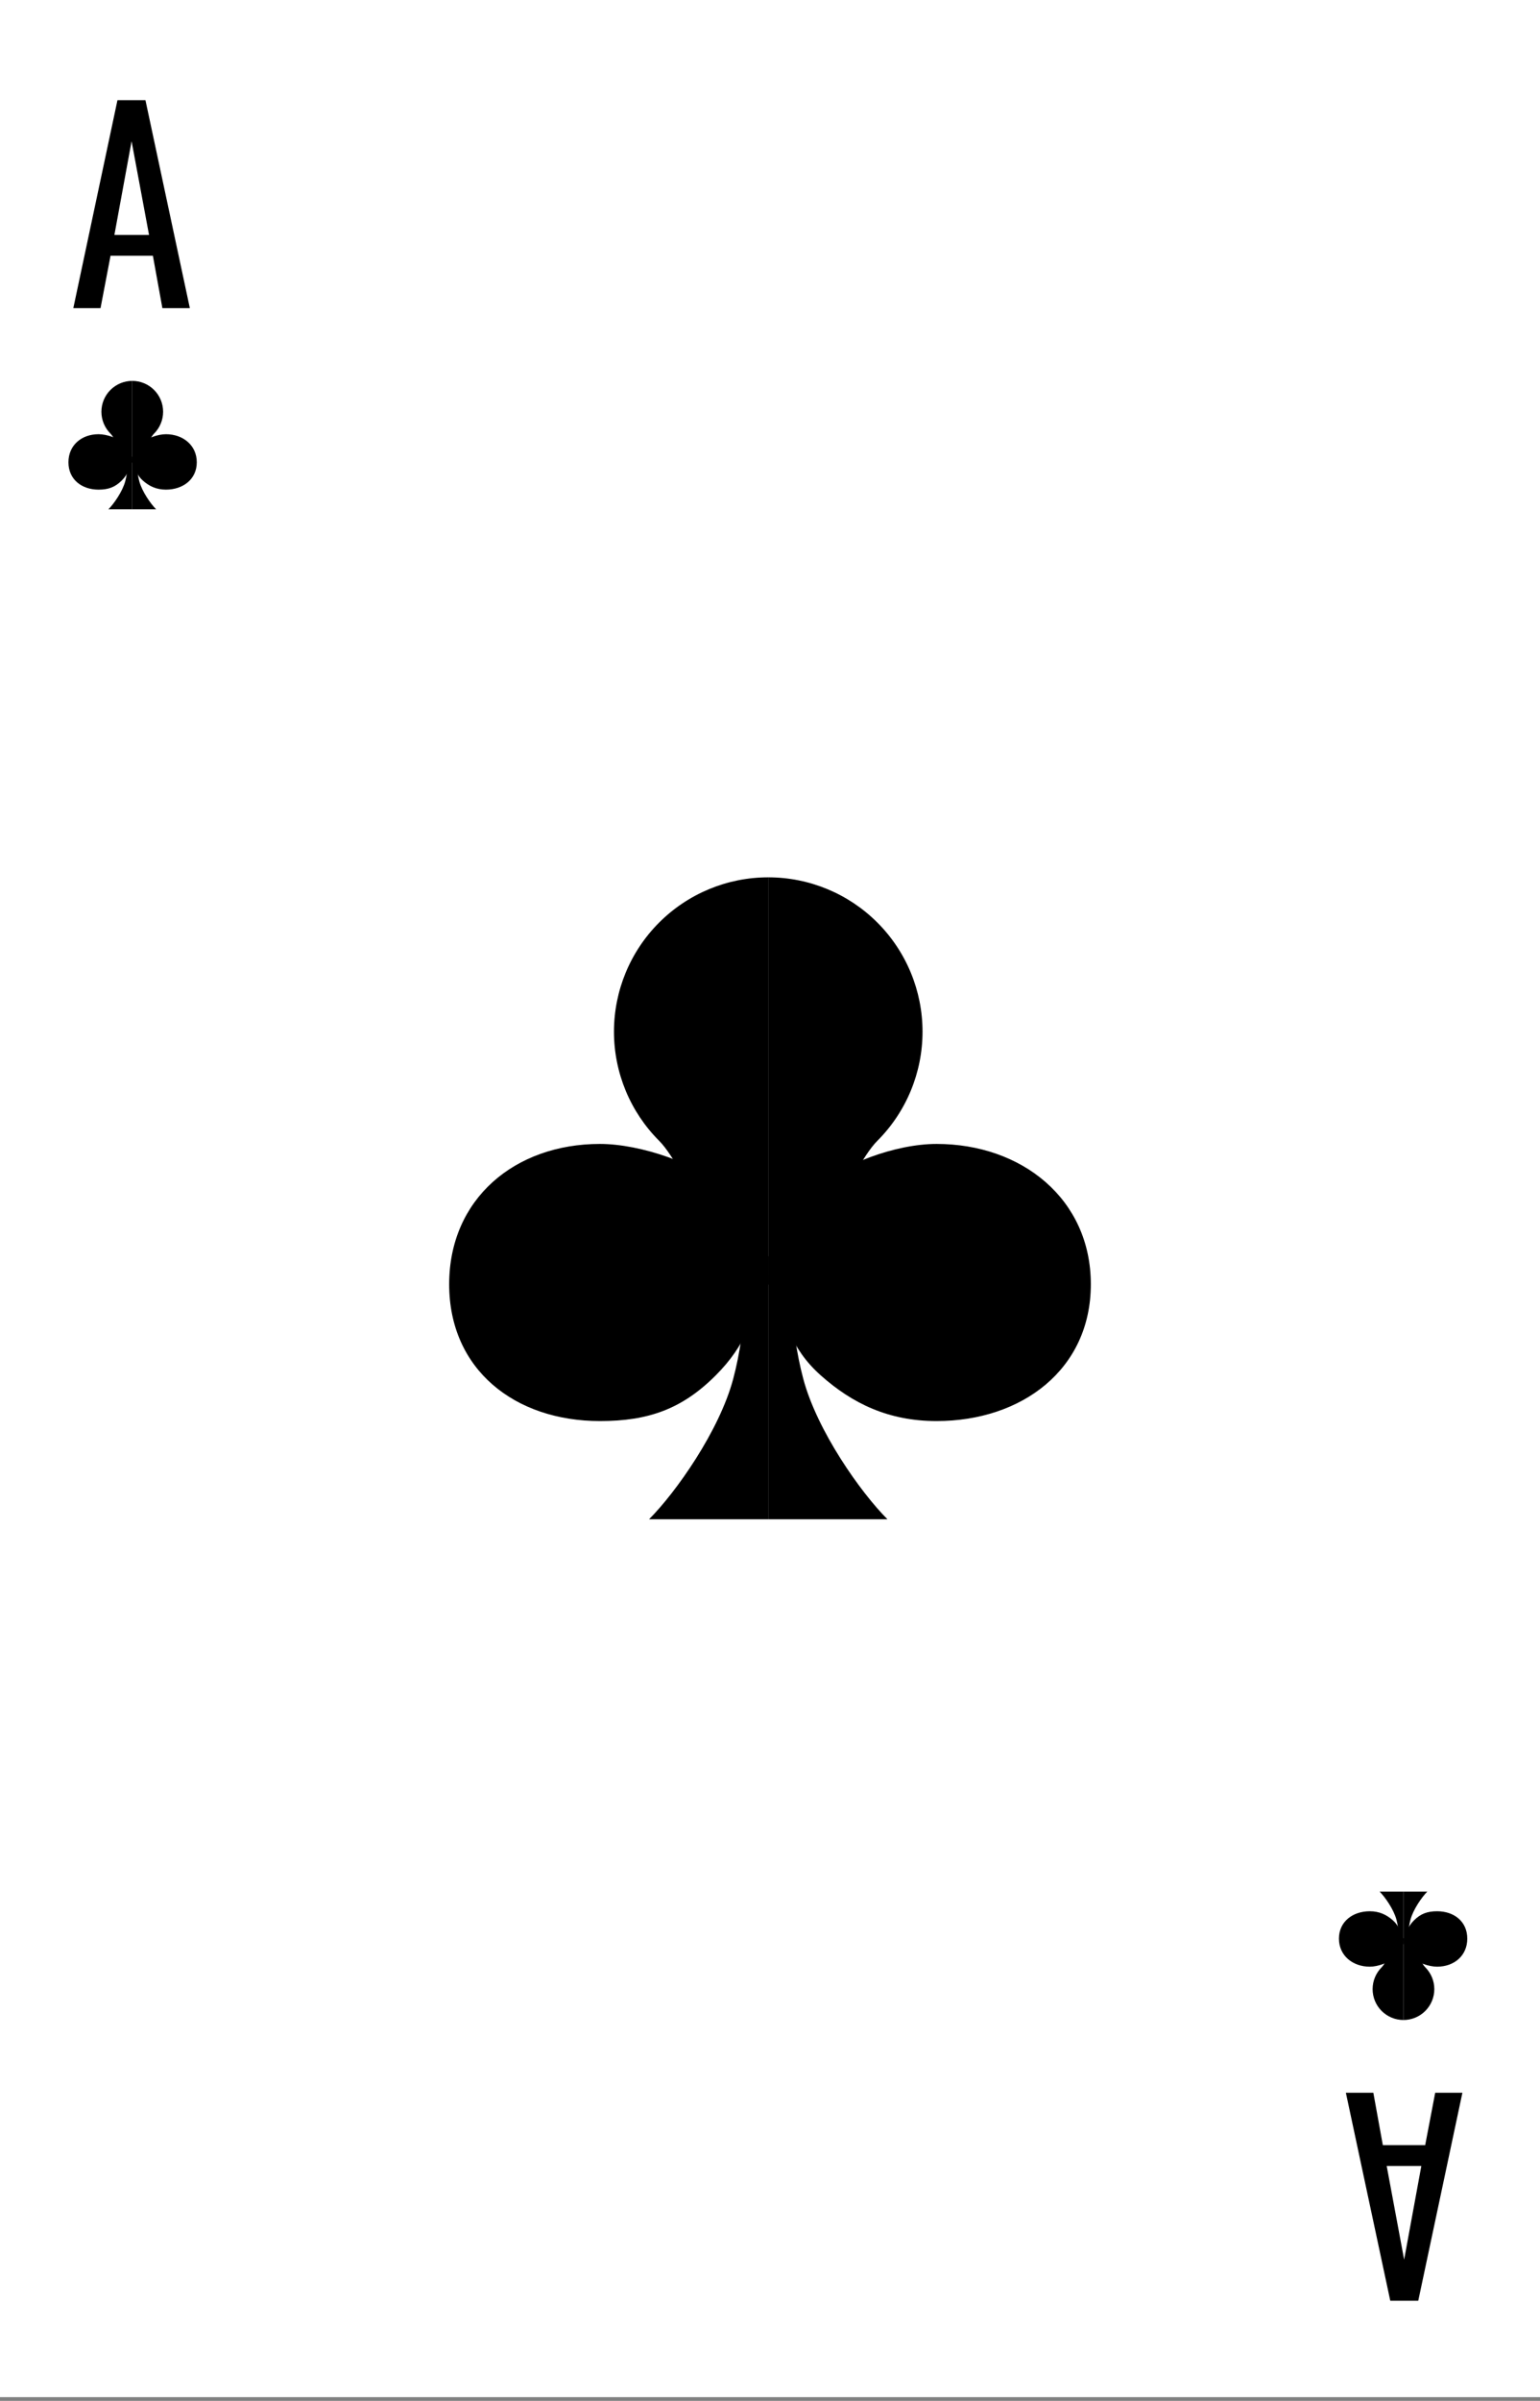 <svg width="360" height="561" viewBox="0 0 360 561" fill="none" xmlns="http://www.w3.org/2000/svg">
<rect x="0" y="0" width="360" height="561" fill="#808080" stroke="none"/>
<g clip-path="url(#clip0)">
<rect width="360" height="560.121" fill="white"/>
<path d="M27.46 23.4H34L44.38 72H37.96L35.74 59.76H25.84L23.5 72H17.14L27.46 23.4ZM34.84 54.9L30.76 33L26.74 54.9H34.84Z" fill="black"/>
<path d="M30.918 108.016C32.831 108.016 34.666 102.666 36.019 101.314C37.371 99.961 38.131 98.126 38.131 96.213C38.131 94.3 37.371 92.465 36.019 91.113C34.666 89.76 32.831 89 30.918 89V108.016Z" fill="black"/>
<path d="M46 108.016C46 112 42.771 114.41 38.787 114.41C36.542 114.41 34.852 113.59 33.377 112.279C31.902 110.967 31.738 109.656 30.918 108.016C30.918 105.933 31.637 104.907 33.049 103.59C34.338 102.389 36.886 101.459 38.787 101.459C42.771 101.459 46 104.033 46 108.016Z" fill="black"/>
<path d="M30.918 108.016C29.005 108.016 27.17 102.666 25.818 101.314C24.465 99.961 23.705 98.126 23.705 96.213C23.705 94.3 24.465 92.465 25.818 91.113C27.17 89.76 29.005 89 30.918 89V108.016Z" fill="black"/>
<path d="M16 108.016C16 112 19.066 114.41 23.049 114.41C25.294 114.41 26.878 113.86 28.459 112.279C29.934 110.803 30.098 109.656 30.918 108.016C30.918 105.933 30.363 104.907 28.951 103.59C27.662 102.389 24.95 101.459 23.049 101.459C19.066 101.459 16 104.033 16 108.016Z" fill="black"/>
<path d="M30.918 119V106.705H31.902C31.956 107.47 31.902 109.984 32.557 112.443C33.203 114.864 35.235 117.743 36.492 119H30.918Z" fill="black"/>
<path d="M30.918 119V106.705H29.934C29.88 107.47 29.934 109.984 29.279 112.443C28.633 114.864 26.601 117.743 25.344 119H30.918Z" fill="black"/>
<path d="M331.54 537.6L325 537.6L314.62 489L321.04 489L323.26 501.24L333.16 501.24L335.5 489L341.86 489L331.54 537.6ZM324.16 506.1L328.24 528L332.26 506.1L324.16 506.1Z" fill="black"/>
<path d="M328.082 452.984C326.169 452.984 324.334 458.334 322.982 459.686C321.629 461.039 320.869 462.874 320.869 464.787C320.869 466.7 321.629 468.535 322.982 469.887C324.334 471.24 326.169 472 328.082 472L328.082 452.984Z" fill="black"/>
<path d="M313 452.984C313 449 316.229 446.59 320.213 446.59C322.458 446.59 324.148 447.41 325.623 448.721C327.098 450.033 327.262 451.344 328.082 452.984C328.082 455.067 327.363 456.093 325.951 457.41C324.662 458.611 322.114 459.541 320.213 459.541C316.229 459.541 313 456.967 313 452.984Z" fill="black"/>
<path d="M328.082 452.984C329.995 452.984 331.83 458.334 333.182 459.686C334.535 461.039 335.295 462.874 335.295 464.787C335.295 466.7 334.535 468.535 333.182 469.887C331.83 471.24 329.995 472 328.082 472L328.082 452.984Z" fill="black"/>
<path d="M343 452.984C343 449 339.935 446.59 335.951 446.59C333.706 446.59 332.122 447.14 330.541 448.721C329.066 450.197 328.902 451.344 328.082 452.984C328.082 455.067 328.637 456.093 330.049 457.41C331.338 458.611 334.05 459.541 335.951 459.541C339.935 459.541 343 456.967 343 452.984Z" fill="black"/>
<path d="M328.082 442L328.082 454.295L327.098 454.295C327.044 453.53 327.098 451.016 326.443 448.557C325.797 446.136 323.765 443.257 322.508 442L328.082 442Z" fill="black"/>
<path d="M328.082 442L328.082 454.295L329.066 454.295C329.12 453.53 329.066 451.016 329.721 448.557C330.367 446.136 332.399 443.257 333.656 442L328.082 442Z" fill="black"/>
<path d="M179.59 300.082C189.155 300.082 198.329 273.331 205.092 266.568C211.856 259.804 215.656 250.631 215.656 241.066C215.656 231.5 211.856 222.327 205.092 215.563C198.329 208.8 189.155 205 179.59 205V300.082Z" fill="black"/>
<path d="M255 300.082C255 320 238.853 332.049 218.934 332.049C207.708 332.049 199.262 327.951 191.885 321.393C184.508 314.836 183.689 308.279 179.59 300.082C179.59 289.667 183.185 284.534 190.246 277.951C196.688 271.944 209.431 267.295 218.934 267.295C238.853 267.295 255 280.163 255 300.082Z" fill="black"/>
<path d="M179.59 300.082C170.025 300.082 160.852 273.331 154.088 266.568C147.324 259.804 143.525 250.631 143.525 241.066C143.525 231.5 147.324 222.327 154.088 215.563C160.852 208.8 170.025 205 179.59 205V300.082Z" fill="black"/>
<path d="M105 300.082C105 320 120.327 332.049 140.246 332.049C151.472 332.049 159.388 329.301 167.295 321.393C174.672 314.016 175.492 308.279 179.59 300.082C179.59 289.667 176.815 284.534 169.754 277.951C163.312 271.944 149.749 267.295 140.246 267.295C120.327 267.295 105 280.163 105 300.082Z" fill="black"/>
<path d="M179.59 355V293.525H184.508C184.781 297.35 184.508 309.918 187.787 322.213C191.015 334.318 201.175 348.716 207.459 355H179.59Z" fill="black"/>
<path d="M179.59 355V293.525H174.672C174.399 297.35 174.672 309.918 171.393 322.213C168.165 334.318 158.005 348.716 151.721 355H179.59Z" fill="black"/>
</g>
<defs>
<clipPath id="clip0">
<rect width="360" height="560.121" fill="white"/>
</clipPath>
</defs>
</svg>

